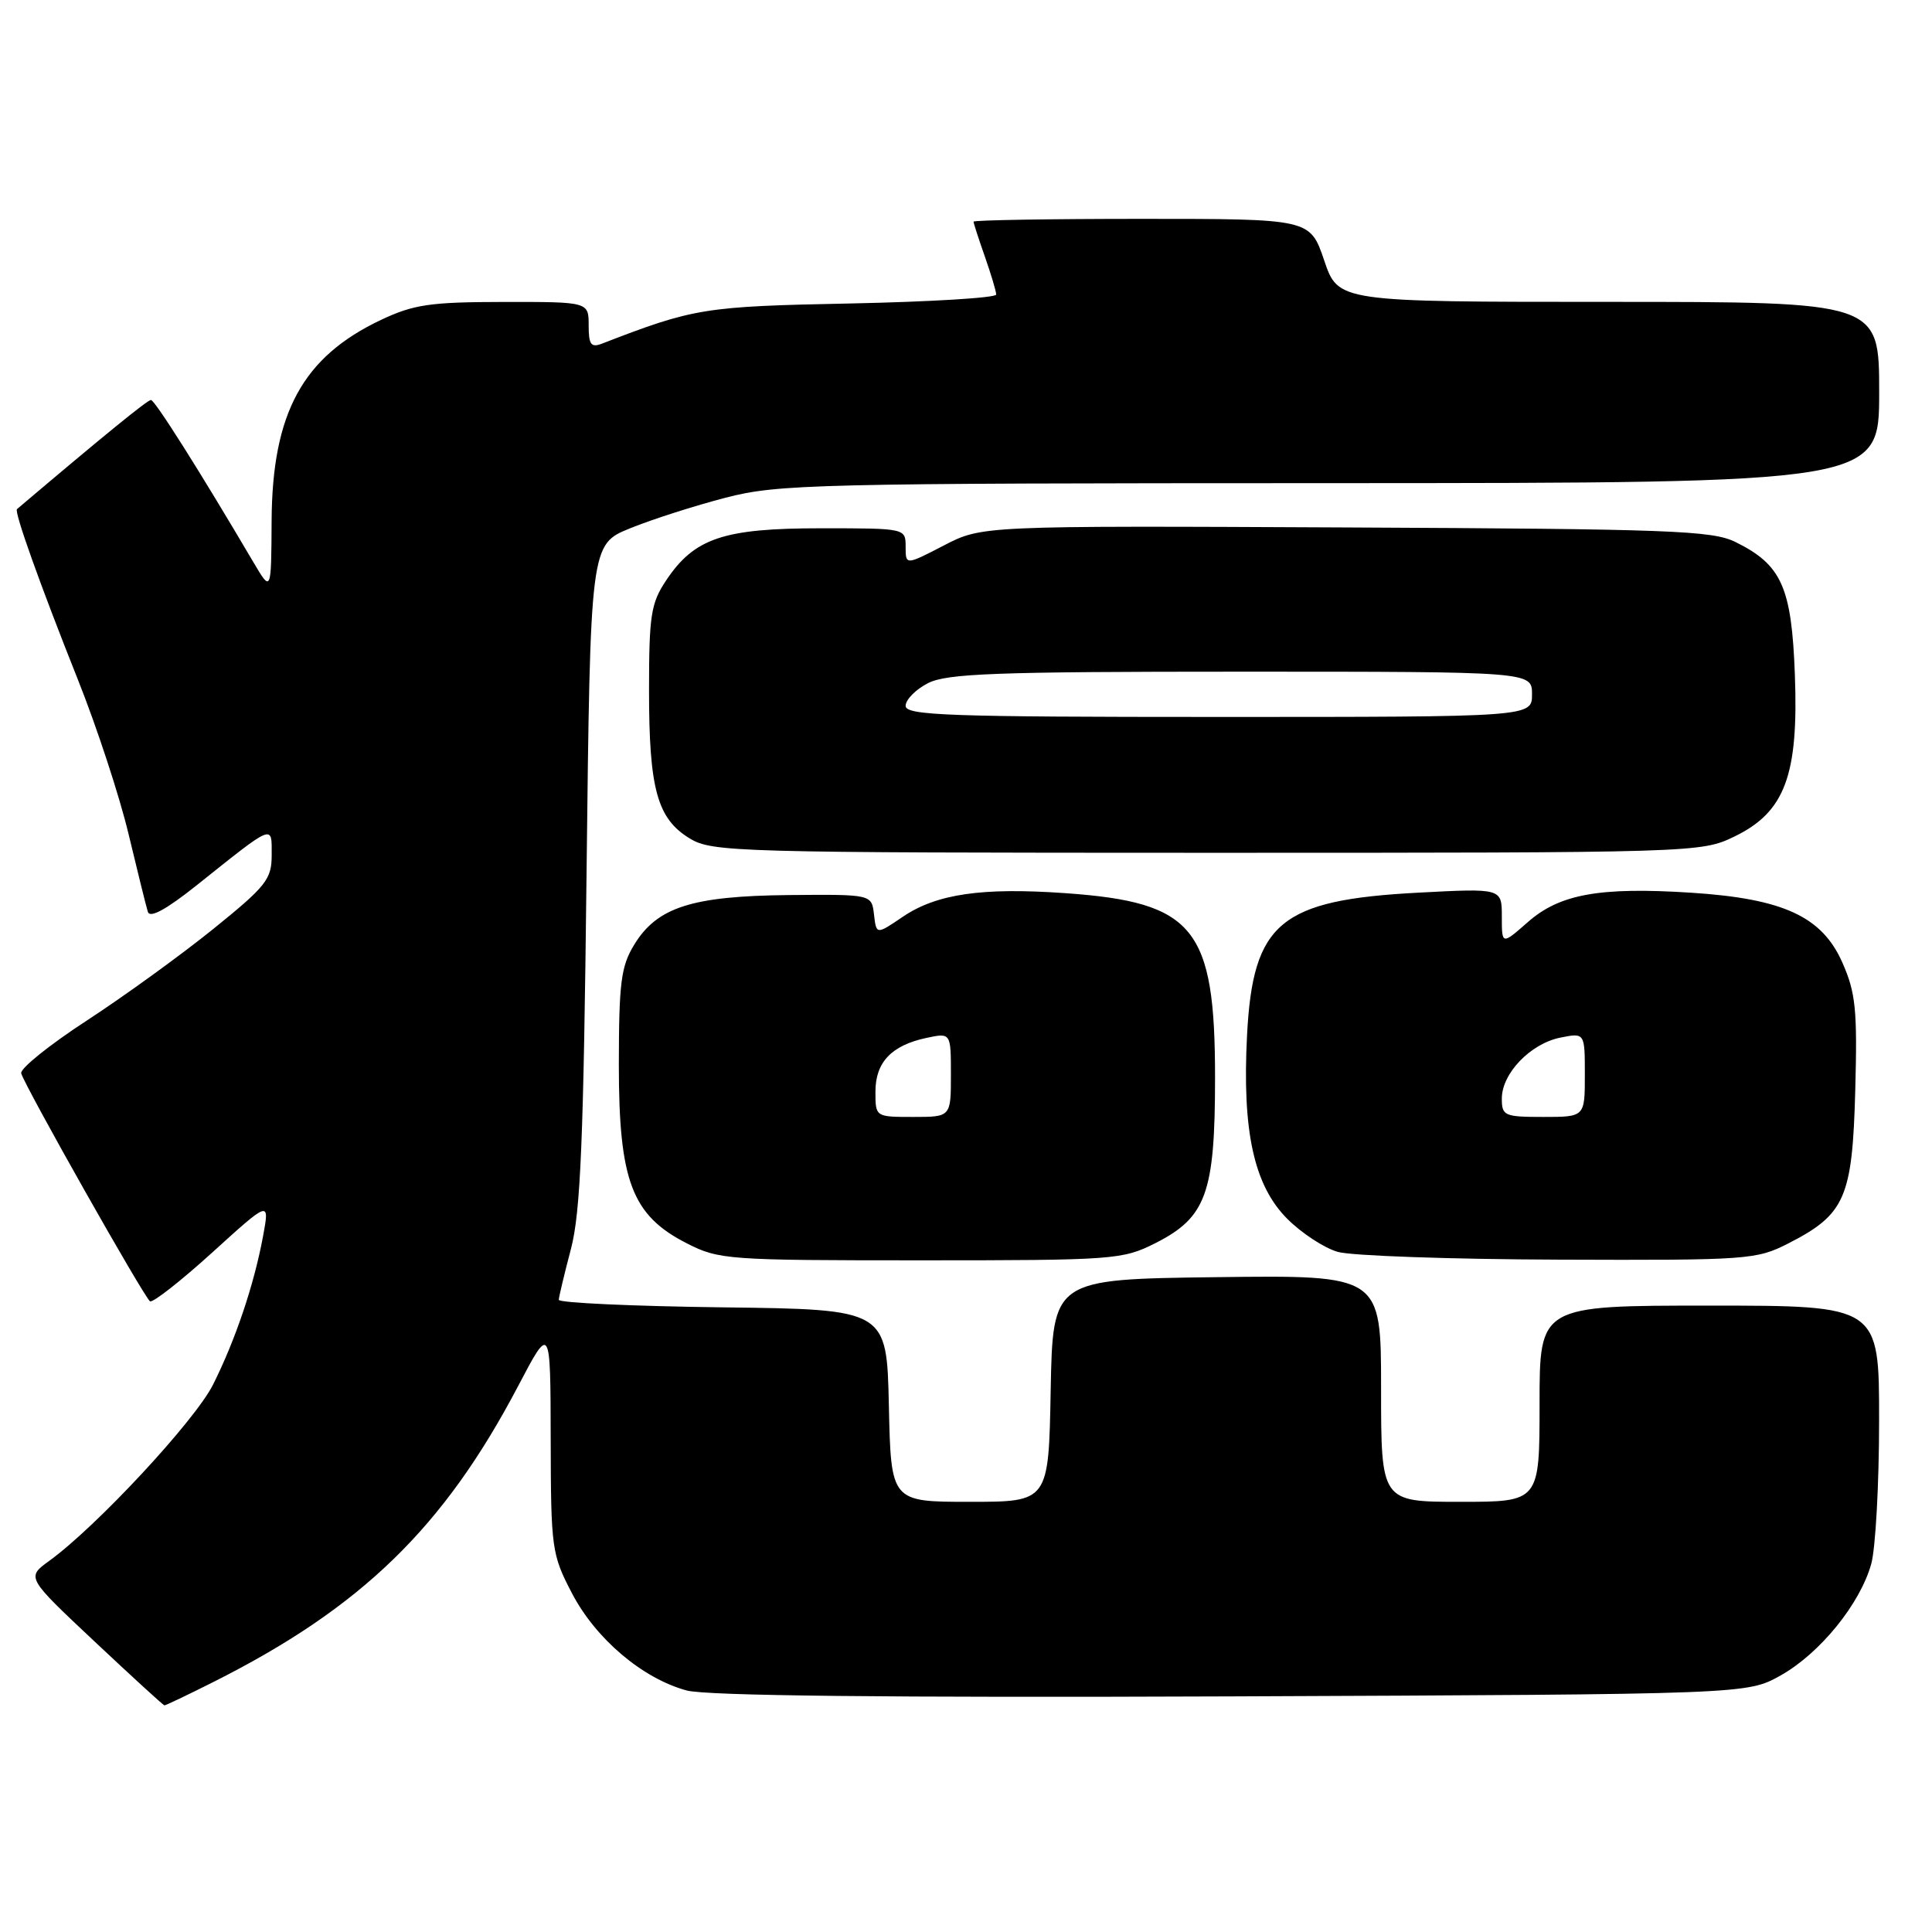 <?xml version="1.0" encoding="UTF-8" standalone="no"?>
<!DOCTYPE svg PUBLIC "-//W3C//DTD SVG 1.1//EN" "http://www.w3.org/Graphics/SVG/1.1/DTD/svg11.dtd" >
<svg xmlns="http://www.w3.org/2000/svg" xmlns:xlink="http://www.w3.org/1999/xlink" version="1.1" viewBox="0 0 256 256">
 <g >
 <path fill="currentColor"
d=" M 28.28 222.87 C 47.90 213.01 58.80 202.42 68.65 183.67 C 72.94 175.50 72.94 175.50 72.97 190.64 C 73.00 205.23 73.10 205.96 75.79 211.12 C 78.96 217.18 85.15 222.42 91.00 224.00 C 93.61 224.70 117.63 224.96 163.21 224.78 C 231.50 224.50 231.50 224.50 235.95 222.00 C 241.15 219.08 246.48 212.52 247.95 207.22 C 248.52 205.18 248.99 196.64 248.99 188.25 C 249.00 173.00 249.00 173.00 226.50 173.00 C 204.00 173.00 204.00 173.00 204.00 186.00 C 204.00 199.00 204.00 199.00 193.50 199.00 C 183.00 199.00 183.00 199.00 183.00 183.98 C 183.00 168.96 183.00 168.96 161.25 169.23 C 139.50 169.50 139.50 169.50 139.22 184.25 C 138.95 199.00 138.95 199.00 128.50 199.00 C 118.06 199.00 118.06 199.00 117.78 186.25 C 117.50 173.50 117.50 173.50 95.75 173.23 C 83.79 173.08 74.02 172.63 74.04 172.23 C 74.06 171.83 74.78 168.80 75.65 165.50 C 76.93 160.64 77.32 151.20 77.72 115.82 C 78.22 72.14 78.22 72.14 83.50 70.00 C 86.40 68.82 92.09 67.00 96.14 65.95 C 103.06 64.15 107.89 64.03 176.25 64.02 C 249.00 64.00 249.00 64.00 249.00 52.00 C 249.00 40.00 249.00 40.00 213.16 40.00 C 177.32 40.00 177.32 40.00 175.46 34.50 C 173.59 29.00 173.59 29.00 151.29 29.00 C 139.03 29.00 129.00 29.17 129.00 29.37 C 129.00 29.58 129.68 31.66 130.50 34.00 C 131.32 36.34 132.00 38.60 132.00 39.03 C 132.00 39.46 123.34 39.99 112.75 40.21 C 93.28 40.60 91.98 40.81 79.75 45.54 C 78.31 46.09 78.00 45.66 78.00 43.11 C 78.00 40.00 78.00 40.00 66.75 40.01 C 57.01 40.02 54.83 40.34 50.50 42.38 C 40.11 47.29 36.07 54.71 35.99 69.00 C 35.94 78.50 35.94 78.50 33.58 74.50 C 26.54 62.54 20.52 53.00 20.00 53.00 C 19.54 53.00 13.85 57.63 2.25 67.46 C 1.85 67.79 5.30 77.45 10.30 90.00 C 12.83 96.33 15.85 105.55 17.03 110.50 C 18.22 115.45 19.36 120.09 19.59 120.82 C 19.86 121.70 22.01 120.53 26.04 117.32 C 36.42 109.04 36.00 109.21 36.00 113.30 C 36.00 116.51 35.28 117.42 28.25 123.10 C 23.99 126.54 16.45 132.00 11.50 135.23 C 6.55 138.45 2.64 141.60 2.81 142.22 C 3.27 143.91 19.12 171.96 19.88 172.43 C 20.25 172.65 23.96 169.74 28.14 165.95 C 35.73 159.06 35.73 159.06 34.86 163.78 C 33.66 170.25 31.20 177.54 28.23 183.47 C 25.84 188.24 12.76 202.32 6.50 206.84 C 3.50 209.02 3.50 209.02 12.50 217.48 C 17.45 222.13 21.63 225.95 21.78 225.97 C 21.93 225.99 24.86 224.59 28.28 222.87 Z  M 153.04 164.75 C 159.84 161.32 161.00 158.14 161.00 142.78 C 161.00 122.94 158.26 119.56 141.19 118.35 C 130.11 117.57 124.11 118.44 119.62 121.48 C 116.12 123.86 116.12 123.86 115.81 121.18 C 115.50 118.50 115.50 118.50 104.50 118.60 C 91.67 118.73 87.06 120.21 84.03 125.19 C 82.28 128.05 82.01 130.23 82.00 141.09 C 82.00 156.49 83.73 161.05 91.01 164.75 C 95.26 166.92 96.42 167.00 122.00 167.00 C 147.57 167.00 148.74 166.91 153.04 164.75 Z  M 236.98 164.75 C 244.49 160.91 245.45 158.72 245.83 144.51 C 246.12 133.79 245.89 131.54 244.12 127.54 C 241.43 121.45 236.31 119.08 224.11 118.29 C 211.99 117.51 206.68 118.46 202.46 122.17 C 199.00 125.21 199.00 125.21 199.00 121.45 C 199.00 117.70 199.00 117.70 187.97 118.28 C 169.61 119.25 166.02 122.24 165.24 137.17 C 164.58 149.90 166.15 157.09 170.59 161.52 C 172.47 163.40 175.47 165.37 177.26 165.88 C 179.04 166.40 192.22 166.86 206.54 166.91 C 231.66 167.00 232.73 166.92 236.98 164.75 Z  M 229.81 110.85 C 236.51 107.61 238.33 102.75 237.83 89.40 C 237.40 77.79 236.08 74.83 229.94 71.81 C 226.87 70.30 221.25 70.09 178.31 69.89 C 130.11 69.66 130.11 69.66 125.06 72.28 C 120.00 74.90 120.00 74.90 120.00 72.45 C 120.00 70.00 120.00 70.00 108.75 70.00 C 95.87 70.00 92.01 71.30 88.27 76.90 C 86.25 79.93 86.00 81.52 86.00 91.50 C 86.00 104.53 87.08 108.47 91.38 111.09 C 94.36 112.91 97.39 112.99 159.93 113.00 C 224.83 113.00 225.40 112.98 229.81 110.85 Z  M 116.00 144.65 C 116.00 140.76 118.12 138.52 122.75 137.53 C 126.00 136.84 126.00 136.84 126.00 142.42 C 126.00 148.00 126.00 148.00 121.00 148.00 C 116.00 148.00 116.00 148.00 116.00 144.65 Z  M 199.00 145.56 C 199.00 142.24 202.79 138.29 206.75 137.49 C 210.00 136.84 210.00 136.84 210.00 142.42 C 210.00 148.00 210.00 148.00 204.50 148.00 C 199.33 148.00 199.00 147.85 199.00 145.56 Z  M 120.00 93.53 C 120.00 92.71 121.33 91.36 122.95 90.53 C 125.45 89.24 131.85 89.00 164.45 89.00 C 203.00 89.00 203.00 89.00 203.00 92.00 C 203.00 95.00 203.00 95.00 161.50 95.00 C 125.60 95.00 120.00 94.80 120.00 93.53 Z "/>
</g>
</svg>